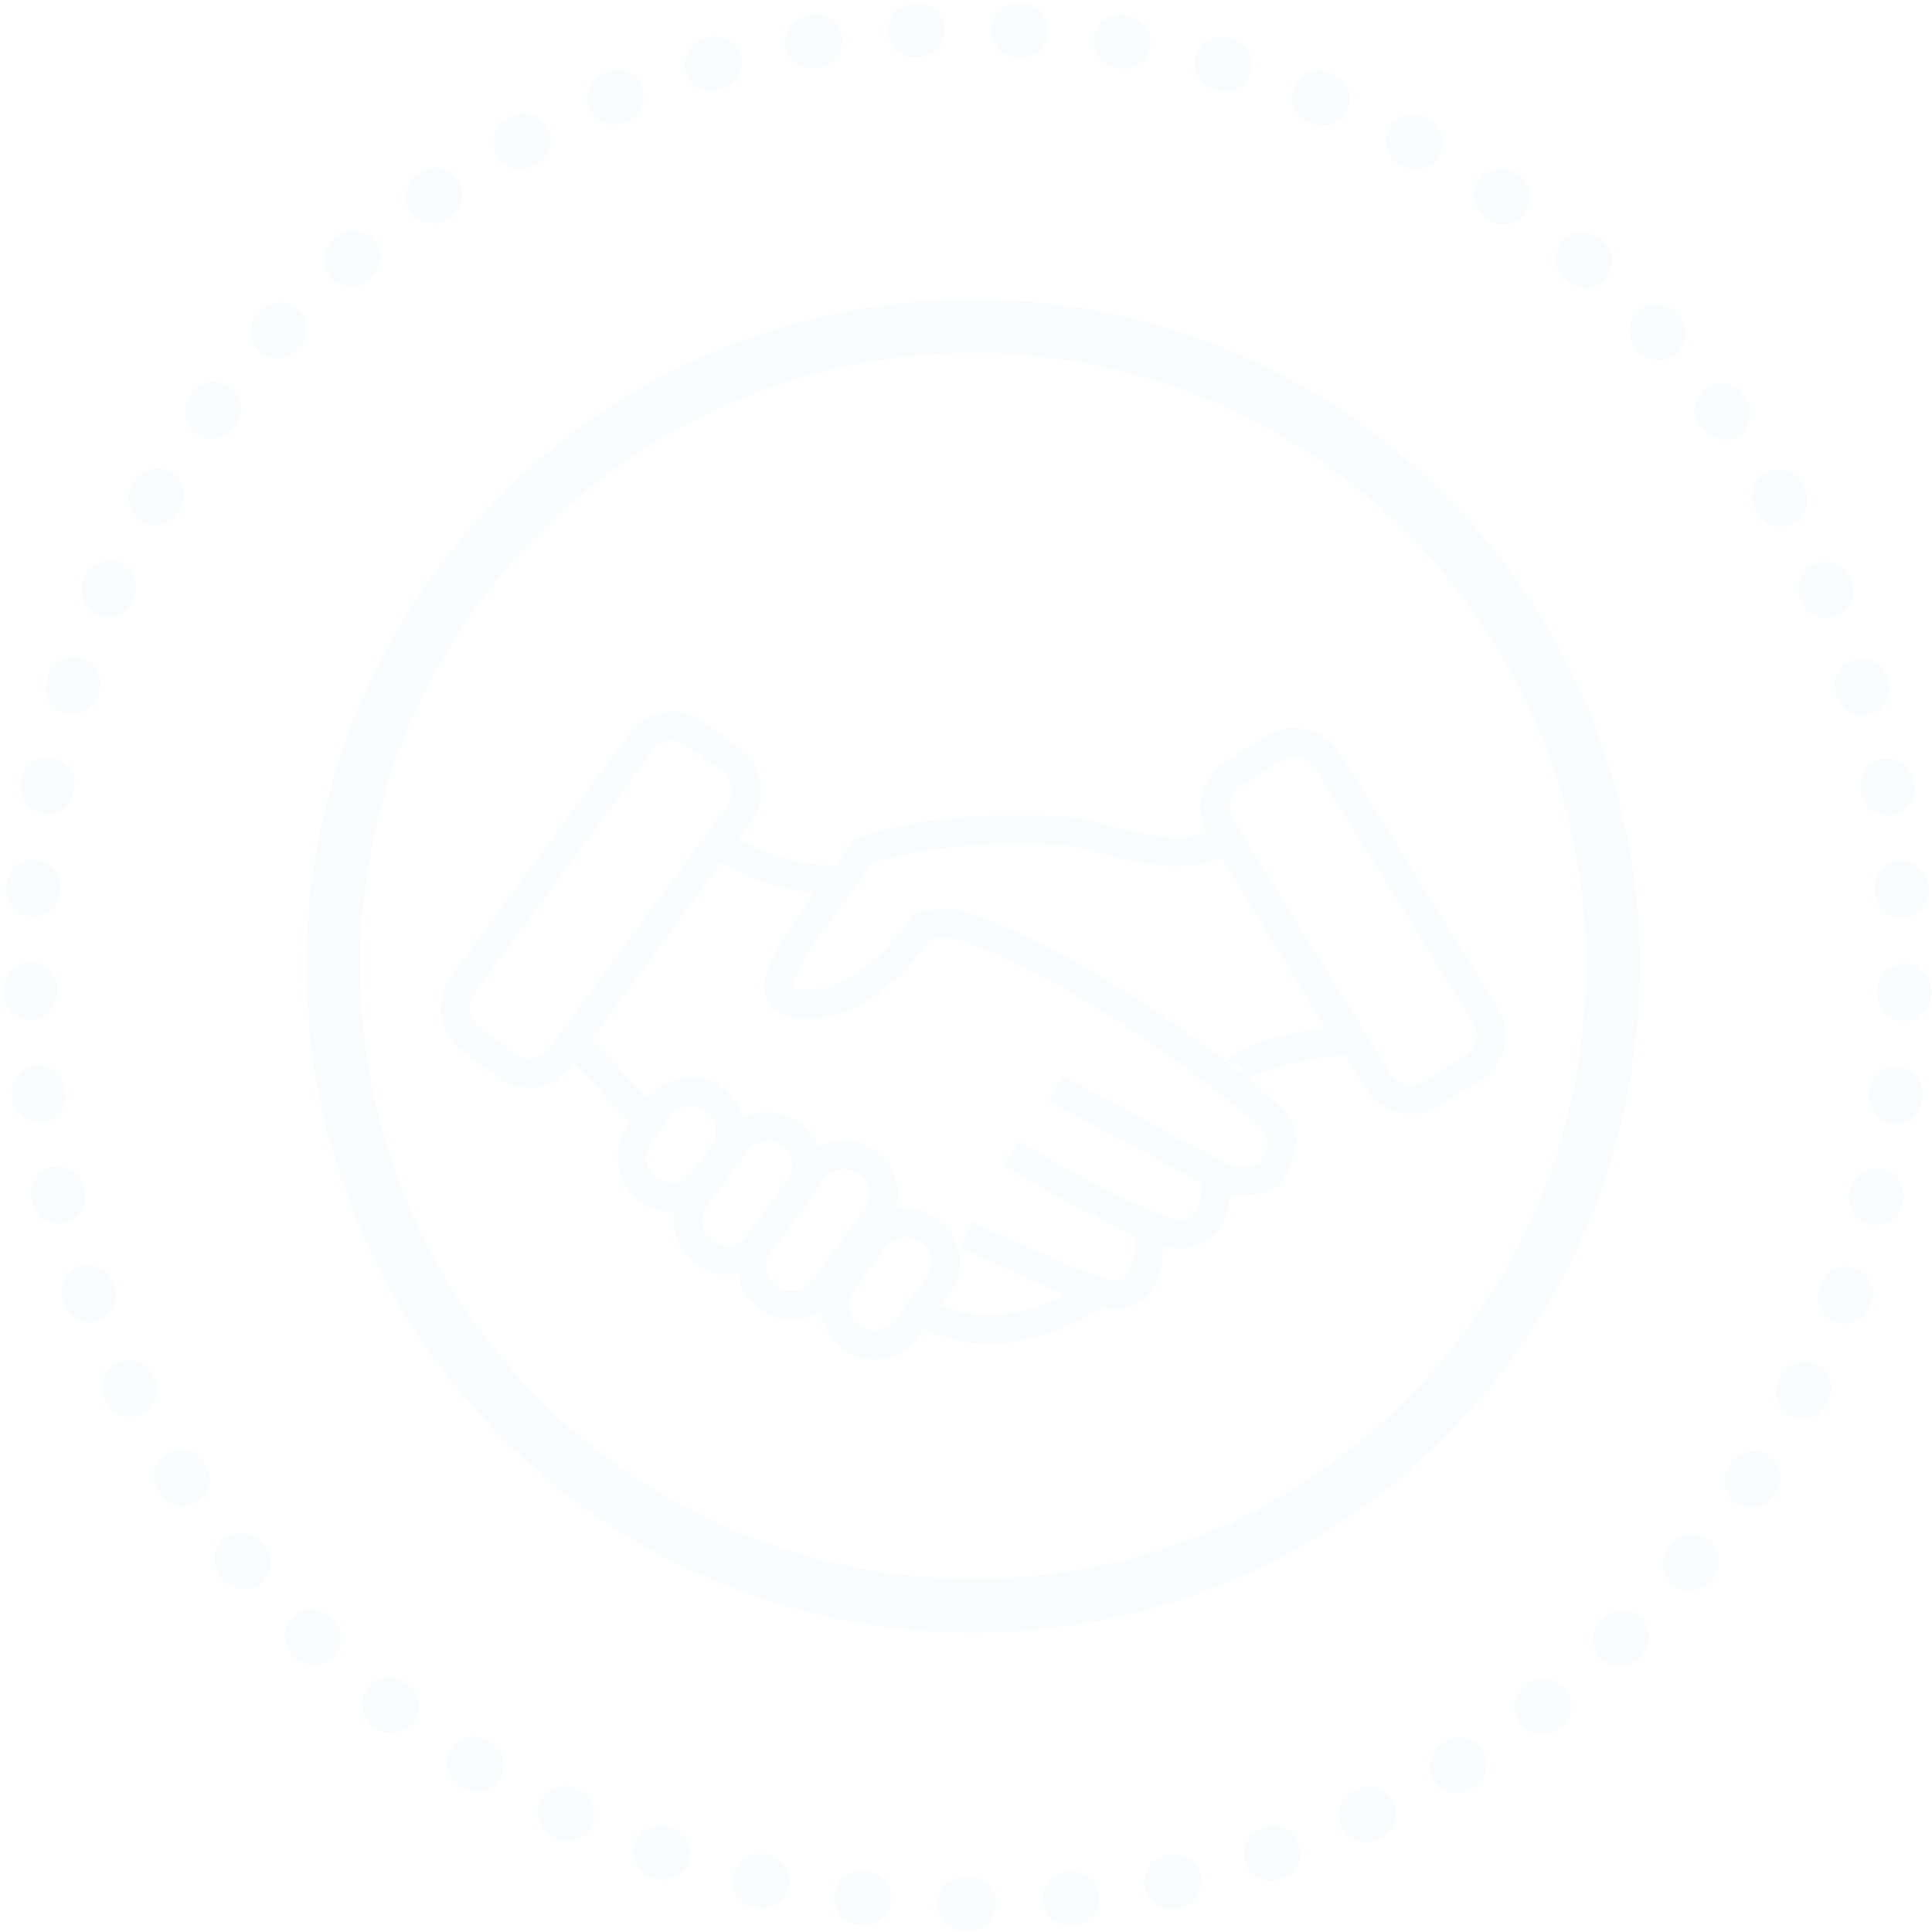 <svg width="542" height="542" viewBox="0 0 542 542" fill="none" opacity="0.05" xmlns="http://www.w3.org/2000/svg">
<path d="M376.525 292.06C376.525 292.06 355.465 293.397 347.475 300.132C344.023 303.053 345.453 301.271 345.453 301.271" stroke="#56B6ED" stroke-width="8" stroke-miterlimit="10"/>
<path d="M296.083 305.282L344.171 331.082C344.171 331.082 354.726 332.518 356.797 328.358C358.869 324.199 361.878 318.603 356.797 313.651C351.717 308.699 309.054 273.34 270.436 259.821C265.257 258.038 258.747 259.821 258.747 259.821C258.747 259.821 243.556 284.186 223.334 281.561C214.9 280.471 218.648 271.161 227.427 259.029C236.207 246.896 242.372 238.725 242.372 238.725C242.372 238.725 261.706 230.802 299.437 233.129C307.279 233.624 325.182 241.944 338.351 237.834C344.714 235.853 344.714 235.853 344.714 235.853L379.584 293.644" stroke="#56B6ED" stroke-width="8" stroke-miterlimit="10"/>
<path d="M341.113 330.389C341.113 330.389 343.234 351.535 325.182 344.899C307.131 338.263 283.802 323.456 283.802 323.456" stroke="#56B6ED" stroke-width="8" stroke-miterlimit="10"/>
<path d="M322.272 345.097C322.272 345.097 324.59 367.926 308.462 362.429C292.334 356.932 271.175 346.137 271.175 346.137" stroke="#56B6ED" stroke-width="8" stroke-miterlimit="10"/>
<path d="M308.462 362.479C308.462 362.479 281.976 381.595 259.091 368.125" stroke="#56B6ED" stroke-width="8" stroke-miterlimit="10"/>
<path d="M181.755 333.658C186.687 337.322 193.642 336.282 197.292 331.33L202.717 323.951C206.367 318.999 205.331 312.017 200.399 308.352C195.467 304.688 188.512 305.728 184.863 310.68L179.437 318.058C175.787 323.011 176.823 329.993 181.755 333.658Z" stroke="#56B6ED" stroke-width="8" stroke-miterlimit="10"/>
<path d="M215.442 364.064C220.374 367.728 227.328 366.688 230.978 361.736L245.676 341.73C249.326 336.778 248.29 329.795 243.358 326.131C238.426 322.466 231.471 323.506 227.821 328.458L213.124 348.465C209.474 353.417 210.51 360.399 215.442 364.064Z" stroke="#56B6ED" stroke-width="8" stroke-miterlimit="10"/>
<path d="M197.489 351.386C202.421 355.051 209.375 354.011 213.025 349.058L224.221 333.806C227.871 328.854 226.835 321.871 221.903 318.207C216.971 314.542 210.016 315.582 206.367 320.534L195.171 335.787C191.521 340.739 192.557 347.721 197.489 351.386Z" stroke="#56B6ED" stroke-width="8" stroke-miterlimit="10"/>
<path d="M238.771 375.107C243.703 378.772 250.657 377.732 254.307 372.78L263.086 360.845C266.736 355.893 265.7 348.91 260.768 345.246C255.836 341.581 248.882 342.621 245.232 347.573L236.453 359.508C232.803 364.46 233.839 371.443 238.771 375.107Z" stroke="#56B6ED" stroke-width="8" stroke-miterlimit="10"/>
<path d="M161.139 292.406L182.051 314.493" stroke="#56B6ED" stroke-width="8" stroke-miterlimit="10"/>
<path d="M199.511 234.862C199.511 234.862 213.765 247.589 236.403 246.698" stroke="#56B6ED" stroke-width="8" stroke-miterlimit="10"/>
<path d="M413.171 299.588L401.63 306.818C396.55 309.987 389.842 308.452 386.686 303.351L342.494 232.14C339.337 227.039 340.866 220.304 345.946 217.135L357.487 209.905C362.567 206.735 369.275 208.27 372.432 213.371L416.624 284.583C419.83 289.683 418.251 296.418 413.171 299.588Z" stroke="#56B6ED" stroke-width="8" stroke-miterlimit="10"/>
<path d="M142.052 298.894L132.089 291.515C127.255 287.949 126.219 281.115 129.82 276.262L179.881 208.121C183.432 203.268 190.239 202.228 195.072 205.843L205.035 213.222C209.869 216.787 210.904 223.621 207.304 228.474L157.243 296.616C153.691 301.469 146.885 302.509 142.052 298.894Z" stroke="#56B6ED" stroke-width="8" stroke-miterlimit="10"/>
<circle cx="273" cy="271" r="179.5" stroke="#56B6ED" stroke-width="15"/>
<path d="M272 541.6H270.4C266.3 541.6 262.9 538.2 262.9 534.1C262.9 530 266.3 526.6 270.4 526.6H271.9C276 526.6 279.4 530 279.4 534.1C279.4 538.2 276.1 541.6 272 541.6ZM299.9 540.1C296.1 540.1 292.9 537.2 292.5 533.4C292.1 529.3 295 525.6 299.2 525.2L300.1 525.1C304.2 524.6 307.9 527.6 308.4 531.7C308.9 535.8 305.9 539.5 301.8 540L300.8 540.1C300.4 540.1 300.1 540.1 299.9 540.1ZM242.5 540C242.2 540 242 540 241.7 540L240.7 539.9C236.6 539.4 233.6 535.7 234.1 531.6C234.6 527.5 238.3 524.5 242.4 525L243.4 525.1C247.5 525.5 250.5 529.3 250 533.4C249.5 537.2 246.3 540 242.5 540ZM328.5 535.4C325.1 535.4 322 533 321.2 529.5C320.3 525.5 322.9 521.5 326.9 520.6L327.9 520.4C331.9 519.5 336 522 336.9 526.1C337.8 530.1 335.3 534.2 331.2 535.1L330.2 535.3C329.5 535.3 329 535.4 328.5 535.4ZM213.9 535.3C213.4 535.3 212.8 535.2 212.3 535.1L211.3 534.9C207.3 534 204.7 530 205.7 525.9C206.6 521.9 210.6 519.3 214.7 520.3L215.6 520.5C219.6 521.4 222.2 525.4 221.3 529.4C220.4 532.9 217.3 535.3 213.9 535.3ZM356.4 527.6C353.3 527.6 350.4 525.6 349.3 522.5C348 518.6 350.1 514.3 354 513L354.9 512.7C358.8 511.4 363.1 513.4 364.4 517.4C365.7 521.3 363.7 525.6 359.7 526.9L358.7 527.2C358 527.4 357.2 527.6 356.4 527.6ZM186 527.4C185.2 527.4 184.4 527.3 183.6 527L182.6 526.7C178.7 525.3 176.6 521.1 178 517.1C179.4 513.2 183.6 511.1 187.6 512.5L188.5 512.8C192.4 514.1 194.5 518.4 193.2 522.3C192 525.5 189.1 527.4 186 527.4ZM383.2 516.7C380.4 516.7 377.7 515.1 376.4 512.4C374.6 508.6 376.3 504.2 380 502.4L380.9 502C384.6 500.2 389.1 501.8 390.9 505.6C392.7 509.3 391.1 513.8 387.3 515.6L386.4 516C385.4 516.5 384.3 516.7 383.2 516.7ZM159.2 516.5C158.1 516.5 157 516.3 156 515.8L155.1 515.3C151.4 513.5 149.8 509 151.6 505.3C153.4 501.6 157.9 500 161.6 501.8L162.5 502.2C166.2 504 167.9 508.4 166.1 512.2C164.7 514.9 162 516.5 159.2 516.5ZM408.7 503C406.2 503 403.7 501.7 402.3 499.4C400.1 495.9 401.2 491.3 404.8 489.1L405.6 488.6C409.1 486.4 413.7 487.5 415.9 491C418.1 494.5 417 499.1 413.5 501.3L412.6 501.8C411.4 502.6 410 503 408.7 503ZM133.7 502.7C132.4 502.7 131 502.3 129.8 501.6L128.9 501C125.4 498.8 124.3 494.2 126.5 490.7C128.7 487.2 133.3 486.1 136.8 488.3L137.6 488.8C141.1 491 142.2 495.6 140.1 499.1C138.7 501.4 136.2 502.7 133.7 502.7ZM432.5 486.5C430.3 486.5 428.1 485.5 426.6 483.6C424.1 480.3 424.6 475.6 427.9 473.1L428.7 472.5C432 469.9 436.7 470.5 439.2 473.8C441.8 477.1 441.2 481.8 437.9 484.3L437.1 484.9C435.8 486 434.1 486.5 432.5 486.5ZM109.9 486.2C108.3 486.2 106.7 485.7 105.3 484.6L104.5 484C101.2 481.4 100.7 476.7 103.3 473.5C105.9 470.2 110.6 469.7 113.8 472.3L114.6 472.9C117.9 475.4 118.5 480.2 115.9 483.4C114.3 485.2 112.1 486.2 109.9 486.2ZM454.4 467.5C452.4 467.5 450.5 466.7 449 465.2C446.1 462.2 446.2 457.5 449.2 454.6L449.9 453.9C452.9 451 457.6 451.1 460.5 454C463.4 456.9 463.3 461.7 460.4 464.6L459.7 465.3C458.2 466.8 456.3 467.5 454.4 467.5ZM88.1 467.1C86.2 467.1 84.3 466.4 82.9 465L82.2 464.3C79.2 461.4 79.2 456.6 82.1 453.7C85 450.7 89.7 450.7 92.7 453.6L93.4 454.3C96.4 457.2 96.4 461.9 93.5 464.9C92 466.4 90 467.1 88.1 467.1ZM474.1 446.2C472.4 446.2 470.7 445.6 469.3 444.5C466.1 441.9 465.7 437.1 468.3 433.9L468.9 433.2C471.5 430 476.3 429.5 479.5 432.2C482.7 434.8 483.2 439.6 480.5 442.8L479.8 443.6C478.3 445.3 476.2 446.2 474.1 446.2ZM68.4 445.8C66.2 445.8 64.1 444.9 62.6 443.1L61.9 442.3C59.3 439.1 59.8 434.4 63 431.7C66.2 429.1 70.9 429.6 73.6 432.8L74.2 433.5C76.8 436.7 76.4 441.4 73.2 444.1C71.8 445.3 70.1 445.8 68.4 445.8ZM491.3 422.9C489.9 422.9 488.5 422.5 487.2 421.7C483.7 419.4 482.8 414.8 485.1 411.3L485.6 410.5C487.9 407 492.5 406.1 496 408.3C499.5 410.6 500.4 415.2 498.2 418.7L497.6 419.6C496.1 421.7 493.7 422.9 491.3 422.9ZM51.3 422.5C48.9 422.5 46.5 421.3 45 419.1L44.4 418.3C42.1 414.8 43.1 410.2 46.6 407.9C50.1 405.6 54.7 406.6 57 410.1L57.5 410.9C59.8 414.4 58.8 419 55.3 421.3C54.1 422.1 52.7 422.5 51.3 422.5ZM505.8 397.9C504.7 397.9 503.5 397.6 502.4 397.1C498.7 395.2 497.2 390.7 499.1 387L499.5 386.1C501.4 382.4 505.9 380.9 509.6 382.8C513.3 384.7 514.8 389.2 512.9 392.9L512.4 393.8C511.2 396.4 508.6 397.9 505.8 397.9ZM36.7 397.5C34 397.5 31.3 396 30 393.4L29.5 392.5C27.6 388.8 29.1 384.3 32.8 382.4C36.5 380.5 41 382 42.9 385.7L43.3 386.6C45.2 390.3 43.7 394.8 40 396.7C39.1 397.2 37.9 397.5 36.7 397.5ZM517.6 371.4C516.7 371.4 515.8 371.2 514.9 370.9C511 369.4 509.1 365.1 510.6 361.2L510.9 360.3C512.3 356.4 516.7 354.4 520.5 355.9C524.4 357.3 526.4 361.7 524.9 365.5L524.5 366.5C523.4 369.5 520.6 371.4 517.6 371.4ZM25.1 370.9C22.1 370.9 19.2 369 18.1 366L17.7 365C16.3 361.1 18.2 356.8 22.1 355.4C26 354 30.3 355.9 31.7 359.8L32 360.7C33.5 364.6 31.5 368.9 27.6 370.4C26.9 370.8 26 370.9 25.1 370.9ZM526.3 343.7C525.7 343.7 525.1 343.6 524.4 343.5C520.4 342.5 518 338.4 519 334.4L519.2 333.5C520.2 329.5 524.3 327 528.3 328C532.3 329 534.8 333.1 533.8 337.1L533.5 338.1C532.7 341.5 529.6 343.7 526.3 343.7ZM16.4 343.3C13 343.3 10 341 9.1 337.6L8.9 336.6C7.9 332.6 10.3 328.5 14.4 327.5C18.4 326.5 22.5 328.9 23.5 333L23.7 333.9C24.7 337.9 22.3 342 18.3 343C17.7 343.2 17 343.3 16.4 343.3ZM531.8 315.3C531.5 315.3 531.1 315.3 530.8 315.2C526.7 314.6 523.8 310.8 524.4 306.7L524.5 305.7C525.1 301.6 528.8 298.7 532.9 299.3C537 299.9 539.9 303.6 539.3 307.7L539.2 308.7C538.7 312.6 535.5 315.3 531.8 315.3ZM10.9 314.9C7.2 314.9 4 312.2 3.5 308.4L3.4 307.4C2.9 303.3 5.7 299.5 9.8 299C13.9 298.4 17.7 301.3 18.2 305.4L18.3 306.4C18.9 310.5 16 314.3 11.9 314.9C11.6 314.8 11.2 314.9 10.9 314.9ZM534.3 286.4C534.2 286.4 534.2 286.4 534.1 286.4C530 286.3 526.7 282.8 526.8 278.7V277.7C526.9 273.6 530.2 270.4 534.3 270.4C534.4 270.4 534.4 270.4 534.5 270.4C538.6 270.5 541.9 273.9 541.8 278.1V279.1C541.6 283.2 538.3 286.4 534.3 286.4ZM8.5 286C4.5 286 1.1 282.8 1 278.7V277.7C0.9 273.6 4.2 270.1 8.3 270C12.4 269.9 15.9 273.2 16 277.3V278.3C16.1 282.4 12.9 285.9 8.7 286C8.7 286 8.6 286 8.5 286ZM533.5 257.5C529.6 257.5 526.3 254.5 526 250.6L525.9 249.6C525.6 245.5 528.6 241.8 532.7 241.5C536.8 241.2 540.5 244.2 540.8 248.3L540.9 249.3C541.2 253.4 538.1 257 534 257.4C533.9 257.5 533.7 257.5 533.5 257.5ZM9.3 257.1C9.1 257.1 8.9 257.1 8.7 257.1C4.6 256.8 1.5 253.1 1.8 249L1.9 248C2.3 243.9 5.9 240.8 10 241.2C14.1 241.6 17.2 245.2 16.8 249.3L16.7 250.3C16.5 254.1 13.2 257.1 9.3 257.1ZM529.7 228.8C526.2 228.8 523 226.3 522.3 222.7L522.1 221.8C521.3 217.7 524 213.8 528 213C532.1 212.2 536 214.9 536.8 218.9L537 219.9C537.8 224 535.1 227.9 531 228.7C530.6 228.7 530.1 228.8 529.7 228.8ZM13.2 228.4C12.7 228.4 12.2 228.4 11.8 228.3C7.7 227.5 5.1 223.6 5.9 219.5L6.1 218.5C6.9 214.4 10.8 211.8 14.9 212.6C19 213.4 21.6 217.3 20.8 221.4L20.6 222.4C19.9 225.9 16.7 228.4 13.2 228.4ZM522.6 200.7C519.4 200.7 516.4 198.6 515.4 195.4L515.1 194.5C513.9 190.5 516.1 186.3 520 185.1C523.9 183.9 528.2 186.1 529.4 190L529.7 191C530.9 195 528.7 199.2 524.8 200.4C524.1 200.6 523.4 200.7 522.6 200.7ZM20.3 200.3C19.6 200.3 18.8 200.2 18.1 200C14.1 198.8 11.9 194.6 13.2 190.6L13.5 189.6C14.7 185.7 19 183.5 22.9 184.7C26.8 185.9 29 190.2 27.8 194.1L27.5 195C26.5 198.2 23.5 200.3 20.3 200.3ZM512.5 173.5C509.6 173.5 506.9 171.8 505.6 169L505.2 168.1C503.5 164.3 505.2 159.9 509 158.2C512.8 156.5 517.2 158.2 518.9 162L519.3 162.9C521 166.7 519.2 171.1 515.4 172.8C514.6 173.3 513.5 173.5 512.5 173.5ZM30.4 173.1C29.4 173.1 28.4 172.9 27.4 172.5C23.6 170.8 21.9 166.4 23.5 162.6L23.9 161.7C25.6 157.9 30 156.2 33.8 157.9C37.6 159.6 39.3 164 37.6 167.8L37.2 168.7C36.1 171.4 33.3 173.1 30.4 173.1ZM499.5 147.7C496.9 147.7 494.4 146.4 493 143.9L492.5 143.1C490.4 139.5 491.6 134.9 495.2 132.8C498.8 130.7 503.4 131.9 505.5 135.5L506 136.4C508.1 140 506.8 144.6 503.2 146.6C502.1 147.4 500.8 147.7 499.5 147.7ZM43.5 147.3C42.2 147.3 40.9 147 39.8 146.3C36.2 144.2 35 139.6 37.1 136.1L37.6 135.2C39.7 131.6 44.3 130.4 47.9 132.5C51.5 134.6 52.7 139.2 50.6 142.8L50.1 143.6C48.6 145.9 46.1 147.3 43.5 147.3ZM483.7 123.4C481.4 123.4 479.1 122.3 477.6 120.3L477 119.5C474.5 116.2 475.2 111.5 478.6 109C481.9 106.5 486.6 107.2 489.1 110.6L489.7 111.4C492.1 114.7 491.4 119.4 488.1 121.9C486.8 122.9 485.2 123.4 483.7 123.4ZM59.4 123C57.9 123 56.3 122.5 55 121.5C51.7 119 51 114.3 53.4 111L54 110.2C56.5 106.9 61.2 106.2 64.5 108.6C67.8 111.1 68.5 115.8 66.1 119.1L65.5 119.9C64 122 61.7 123 59.4 123ZM465.3 101C463.3 101 461.2 100.2 459.8 98.6L459.2 97.9C456.4 94.9 456.6 90.1 459.6 87.3C462.6 84.5 467.4 84.7 470.2 87.7L470.9 88.5C473.7 91.6 473.5 96.3 470.4 99.1C469 100.4 467.1 101 465.3 101ZM77.8 100.6C76 100.6 74.2 99.9 72.7 98.6C69.7 95.8 69.5 91.1 72.3 88L73 87.2C75.8 84.2 80.6 84 83.6 86.8C86.6 89.6 86.8 94.4 84 97.4L83.3 98.1C81.8 99.8 79.8 100.6 77.8 100.6ZM444.6 80.8C442.8 80.8 441.1 80.2 439.7 78.9L439 78.3C435.9 75.6 435.5 70.8 438.3 67.7C441 64.6 445.8 64.2 448.9 67L449.7 67.7C452.8 70.4 453.1 75.2 450.4 78.3C448.8 79.9 446.7 80.8 444.6 80.8ZM98.6 80.4C96.5 80.4 94.4 79.5 92.9 77.8C90.2 74.7 90.5 69.9 93.6 67.2L94.4 66.5C97.5 63.8 102.3 64.1 105 67.3C107.7 70.4 107.4 75.2 104.2 77.9L103.5 78.5C102.1 79.8 100.3 80.4 98.6 80.4ZM421.8 62.9C420.3 62.9 418.8 62.5 417.5 61.5L416.7 60.9C413.3 58.5 412.4 53.9 414.8 50.5C417.2 47.1 421.8 46.2 425.2 48.6L426 49.2C429.4 51.6 430.2 56.2 427.9 59.6C426.5 61.8 424.2 62.9 421.8 62.9ZM121.4 62.6C119 62.6 116.7 61.5 115.2 59.4C112.8 56 113.7 51.3 117.1 49L117.9 48.4C121.3 46 126 46.9 128.3 50.3C130.6 53.7 129.8 58.4 126.4 60.7L125.6 61.3C124.4 62.2 122.9 62.6 121.4 62.6ZM397.2 47.6C396 47.6 394.8 47.3 393.6 46.7L392.8 46.2C389.2 44.2 387.8 39.7 389.8 36C391.8 32.4 396.3 31 400 33L400.9 33.5C404.5 35.5 405.9 40 403.9 43.7C402.4 46.2 399.8 47.6 397.2 47.6ZM146 47.4C143.3 47.4 140.8 46 139.4 43.5C137.4 39.9 138.8 35.3 142.4 33.3L143.3 32.8C146.9 30.8 151.5 32.2 153.5 35.9C155.5 39.5 154.1 44.1 150.4 46.1L149.6 46.6C148.5 47.1 147.2 47.4 146 47.4ZM371 35.2C370 35.2 369.1 35 368.1 34.6L367.2 34.2C363.4 32.6 361.5 28.3 363.1 24.4C364.7 20.6 369 18.7 372.9 20.3L373.9 20.7C377.7 22.3 379.6 26.7 378 30.5C376.8 33.4 374 35.2 371 35.2ZM172.2 35C169.2 35 166.4 33.2 165.3 30.3C163.7 26.5 165.6 22.1 169.4 20.5L170.3 20.1C174.1 18.5 178.5 20.4 180.1 24.2C181.7 28 179.8 32.4 176 34L175.1 34.4C174.1 34.8 173.1 35 172.2 35ZM343.6 25.7C342.9 25.7 342.2 25.6 341.5 25.4L340.6 25.1C336.6 24 334.3 19.8 335.4 15.8C336.5 11.8 340.7 9.5 344.7 10.6L345.7 10.9C349.7 12 352 16.2 350.9 20.2C349.9 23.5 346.9 25.7 343.6 25.7ZM199.6 25.6C196.3 25.6 193.3 23.4 192.4 20.1C191.3 16.1 193.6 12 197.6 10.8L198.6 10.5C202.6 9.4 206.7 11.7 207.8 15.7C208.9 19.7 206.6 23.8 202.6 24.9L201.7 25.2C200.9 25.5 200.3 25.6 199.6 25.6ZM315.4 19.3C315 19.3 314.6 19.3 314.1 19.2L313.1 19C309 18.3 306.2 14.5 306.9 10.4C307.6 6.3 311.4 3.6 315.5 4.2L316.5 4.4C320.6 5.1 323.3 9 322.7 13C322.2 16.7 319 19.3 315.4 19.3ZM227.8 19.2C224.2 19.2 221 16.6 220.4 12.9C219.7 8.8 222.5 5 226.6 4.3L227.6 4.1C231.7 3.4 235.5 6.2 236.2 10.3C236.9 14.4 234.1 18.2 230 18.9L229 19.1C228.7 19.2 228.3 19.2 227.8 19.2ZM286.6 16.1C286.5 16.1 286.3 16.1 286.2 16.1L285.2 16C281.1 15.8 277.9 12.3 278.1 8.1C278.3 4 281.8 0.8 286 1L287 1.1C291.1 1.3 294.3 4.9 294.1 9C293.9 13 290.6 16.1 286.6 16.1ZM256.6 16.1C252.6 16.1 249.3 13 249.1 9C248.9 4.9 252 1.3 256.2 1.1L257.2 1C261.3 0.8 264.9 4 265.1 8.1C265.3 12.2 262.1 15.8 258 16L257 16.1C256.9 16 256.8 16.1 256.6 16.1Z" fill="#56B6ED"/>
</svg>
